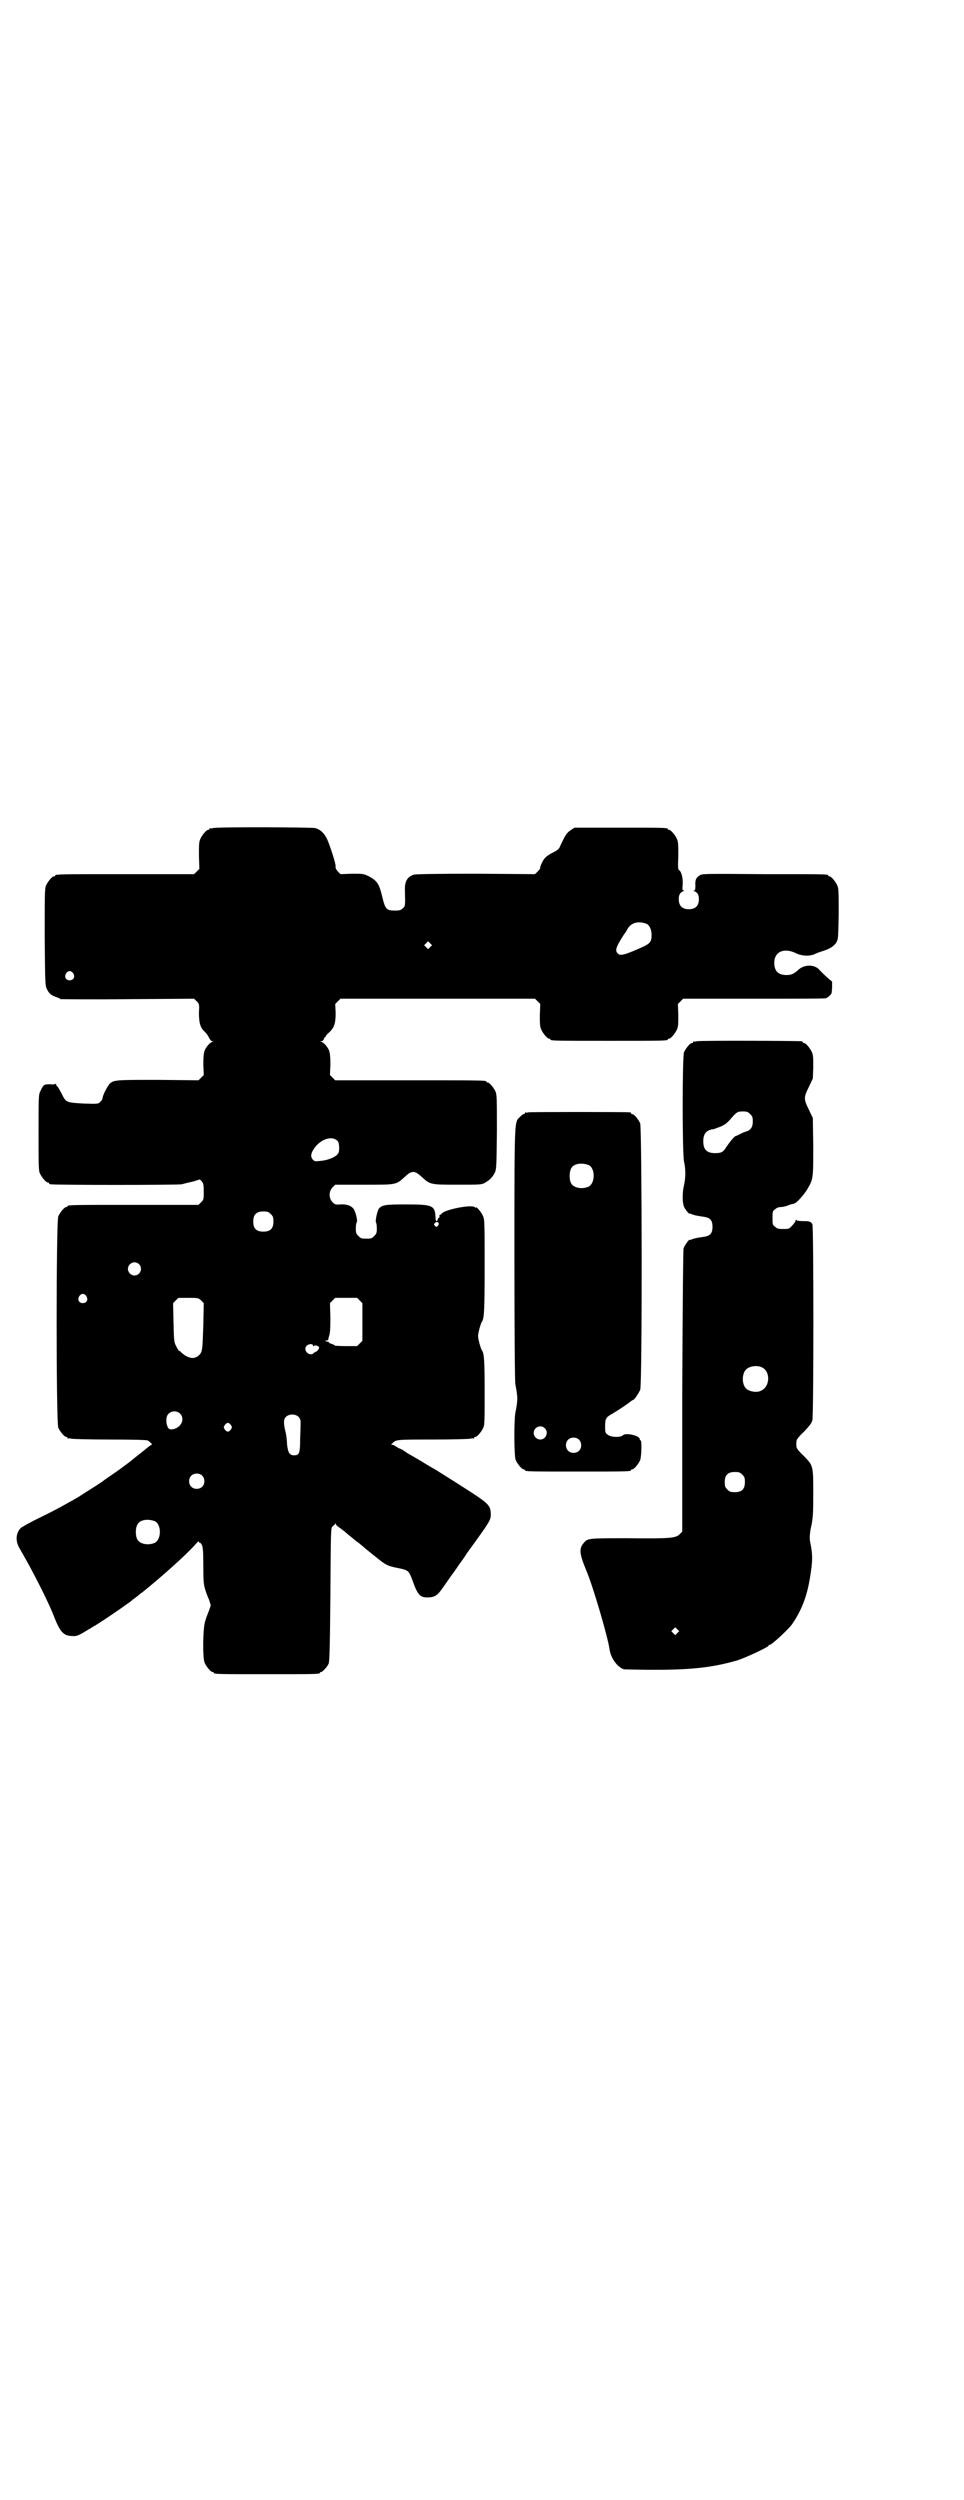 <?xml version="1.0" standalone="no"?>
<!DOCTYPE svg PUBLIC "-//W3C//DTD SVG 20010904//EN"
 "http://www.w3.org/TR/2001/REC-SVG-20010904/DTD/svg10.dtd">
<svg version="1.0" xmlns="http://www.w3.org/2000/svg"
 width="1100pt" height="2850pt" viewBox="0 0 1100 2850"
 preserveAspectRatio="xMidYMid meet">
<g transform="translate(0,2850) scale(0.5,-0.5)"
fill="#000000" stroke="none">
<path d="M486 3812 c-3 -1 -6 -1 -7 0 0 0 -1 0 -1 -2 0 -1 -1 -2 -3 -2 -4 0
-14 -12 -18 -21 -3 -7 -3 -14 -3 -38 l1 -30 -6 -6 -6 -6 -153 0 c-150 0 -164
0 -164 -3 0 -1 -1 -2 -3 -2 -4 0 -14 -12 -18 -21 -3 -7 -3 -21 -3 -118 1 -105
1 -110 5 -118 5 -10 9 -14 21 -18 5 -2 10 -4 10 -5 1 0 70 -1 153 0 l152 1 6
-6 c6 -6 6 -7 5 -26 0 -23 3 -34 13 -43 3 -3 8 -9 10 -14 3 -5 5 -8 8 -8 l4 0
-4 -1 c-6 -2 -14 -11 -18 -20 -2 -6 -3 -14 -3 -32 l1 -24 -6 -6 -6 -6 -91 1
c-95 0 -101 0 -111 -8 -5 -5 -17 -27 -17 -34 0 -2 -2 -5 -5 -8 -5 -5 -5 -5
-38 -4 -37 2 -40 3 -47 16 -6 12 -12 23 -14 24 -1 0 -2 2 -2 4 0 2 -1 2 -1 1
-1 -1 -6 -2 -13 -1 -14 0 -15 -1 -22 -16 -4 -8 -4 -13 -4 -94 0 -74 0 -87 3
-93 4 -9 14 -21 18 -21 2 0 3 -1 3 -2 0 -1 1 -2 3 -2 7 -2 293 -2 300 0 4 1
15 4 25 6 l16 5 5 -5 c3 -4 4 -7 4 -23 0 -17 0 -18 -6 -24 l-6 -6 -144 0
c-142 0 -155 0 -155 -3 0 -1 -1 -2 -3 -2 -4 0 -14 -12 -18 -21 -5 -12 -5 -470
0 -482 4 -9 14 -21 18 -21 2 0 3 -1 3 -2 0 -2 1 -2 1 -2 1 1 4 1 7 0 4 -1 44
-2 89 -2 55 0 83 -1 86 -2 5 -3 12 -10 9 -10 -1 0 -5 -3 -9 -6 -13 -11 -23
-18 -41 -33 -23 -17 -24 -18 -43 -31 -9 -6 -16 -11 -17 -12 -1 -1 -10 -7 -21
-14 -11 -7 -24 -15 -30 -19 -5 -4 -14 -8 -18 -11 -4 -2 -13 -7 -20 -11 -7 -4
-31 -17 -54 -28 -23 -11 -44 -23 -46 -25 -11 -12 -12 -29 -3 -45 3 -5 13 -23
22 -39 20 -37 48 -92 59 -122 13 -32 21 -40 41 -40 9 -1 15 2 36 15 2 1 7 4
10 6 10 5 63 41 75 50 6 4 13 9 16 12 3 2 8 6 12 9 3 3 7 6 9 7 45 36 104 89
122 110 5 6 8 8 8 6 0 -2 1 -3 2 -2 1 0 3 -2 5 -6 2 -5 3 -15 3 -48 0 -35 1
-42 4 -52 2 -7 6 -18 9 -24 l4 -13 -4 -12 c-3 -7 -7 -18 -9 -25 -5 -16 -6 -82
-1 -94 4 -9 14 -21 18 -21 2 0 3 -1 3 -2 0 -3 12 -3 121 -3 109 0 121 0 121 3
0 1 1 2 3 2 3 0 14 12 17 19 2 5 3 39 4 158 1 151 1 151 5 155 2 2 5 4 6 6 1
3 1 3 1 0 0 -2 4 -6 9 -9 8 -6 11 -8 21 -17 3 -2 10 -8 16 -13 6 -4 12 -9 13
-10 1 -1 14 -12 28 -23 27 -22 30 -24 55 -29 25 -5 25 -6 34 -30 11 -31 17
-37 33 -37 16 0 23 4 34 20 6 8 14 20 19 27 5 7 14 19 19 27 6 8 14 19 18 26
53 73 55 76 55 89 0 19 -4 24 -42 49 -28 18 -61 39 -82 52 -3 2 -18 10 -32 19
-15 9 -29 17 -31 18 -2 1 -8 5 -12 8 -5 3 -10 5 -10 5 -1 0 -4 2 -7 4 -3 2 -7
4 -8 4 -4 0 -4 0 0 4 8 8 10 8 91 8 44 0 83 1 87 2 3 1 6 1 7 0 0 0 1 0 1 2 0
1 1 2 3 2 4 0 14 12 18 21 3 6 3 18 3 81 0 70 -1 88 -6 95 -3 4 -9 26 -9 33 0
7 6 29 9 33 5 7 6 26 6 127 0 99 0 106 -4 114 -3 8 -16 23 -16 19 0 -1 -1 -1
-3 1 -7 6 -65 -5 -74 -14 -2 -2 -4 -4 -5 -4 -1 0 -2 -1 -1 -3 0 -2 0 -3 -1 -3
-1 0 -2 -2 -3 -4 -1 -6 -5 -5 -5 2 -1 30 -5 32 -69 32 -45 0 -52 -1 -60 -9 -4
-5 -9 -29 -7 -32 1 -1 2 -7 2 -14 0 -10 -1 -12 -6 -17 -6 -6 -7 -6 -18 -6 -11
0 -12 0 -18 6 -5 5 -6 7 -6 17 0 7 1 13 2 14 3 3 -3 27 -8 32 -6 7 -17 10 -30
9 -10 -1 -12 0 -17 5 -9 9 -9 25 0 34 l6 6 66 0 c75 0 72 -1 94 19 9 8 13 10
18 10 5 0 9 -2 18 -10 21 -19 20 -19 83 -19 51 0 55 0 62 4 11 6 18 13 23 23
4 9 4 12 5 93 0 74 0 84 -3 92 -4 9 -14 21 -18 21 -2 0 -3 1 -3 2 0 3 -14 3
-178 3 l-167 0 -6 6 -6 6 1 24 c0 18 -1 25 -3 32 -4 9 -12 18 -18 20 -4 0 -4
1 0 1 3 0 5 2 6 5 1 3 2 5 4 5 1 0 1 1 0 1 0 1 3 5 8 9 12 11 15 21 15 45 l-1
20 6 6 6 6 222 0 222 0 6 -6 6 -6 -1 -25 c0 -19 0 -26 3 -33 4 -9 14 -21 18
-21 2 0 3 -1 3 -2 0 -3 13 -3 134 -3 121 0 134 0 134 3 0 1 1 2 3 2 4 0 14 12
18 21 3 7 3 14 3 33 l-1 25 6 6 6 6 160 0 c88 0 162 0 165 1 5 1 14 9 14 13 0
1 1 7 1 13 l0 12 -12 10 c-6 6 -15 14 -18 18 -12 12 -35 11 -48 -2 -9 -8 -15
-11 -26 -11 -19 0 -28 9 -28 28 0 25 22 35 49 22 14 -7 33 -8 46 -1 2 1 10 4
17 6 15 5 25 11 30 20 4 7 4 11 5 64 0 49 0 58 -3 65 -4 9 -14 21 -18 21 -2 0
-3 1 -3 2 0 3 -1 3 -145 3 -131 1 -140 1 -147 -2 -9 -5 -12 -11 -11 -24 0 -9
-1 -11 -3 -11 -2 0 -2 -1 1 -2 7 -3 10 -8 10 -18 0 -15 -8 -23 -23 -23 -15 0
-23 8 -23 23 0 10 3 15 10 18 3 1 3 2 1 2 -3 0 -3 2 -2 13 1 15 -3 30 -8 33
-3 2 -3 7 -2 32 0 25 0 32 -3 39 -4 9 -14 21 -18 21 -2 0 -3 1 -3 2 0 3 -12 3
-112 3 l-101 0 -9 -6 c-9 -6 -12 -11 -25 -39 -1 -3 -6 -7 -10 -9 -12 -6 -20
-11 -24 -16 -4 -4 -12 -21 -10 -22 0 -1 -2 -4 -6 -8 l-6 -6 -134 1 c-96 0
-136 -1 -142 -2 -14 -4 -21 -14 -21 -32 1 -41 1 -40 -5 -45 -4 -4 -7 -5 -18
-5 -19 0 -22 3 -29 33 -7 29 -12 35 -30 45 -13 6 -13 6 -39 6 l-26 -1 -6 6
c-4 5 -6 8 -5 12 0 7 -12 45 -20 63 -7 13 -14 20 -26 24 -8 2 -226 3 -234 0z
m989 -218 c7 -3 12 -13 12 -25 0 -18 -3 -21 -34 -34 -30 -13 -38 -14 -43 -9
-7 7 -5 14 15 45 2 2 5 7 7 11 8 14 24 19 43 12z m-493 -53 l-5 -5 -4 4 -5 5
4 4 5 5 4 -4 5 -5 -4 -4z m-815 -60 c5 -8 1 -16 -8 -16 -9 0 -13 8 -8 16 2 3
5 5 8 5 3 0 6 -2 8 -5z m604 -383 c2 -3 3 -8 3 -15 0 -10 -1 -12 -6 -17 -7 -6
-23 -12 -39 -13 -10 -1 -11 -1 -15 3 -5 6 -5 12 0 21 14 25 44 36 57 21z
m-153 -166 c5 -5 6 -7 6 -17 0 -16 -7 -23 -23 -23 -16 0 -23 7 -23 23 0 16 7
23 23 23 10 0 12 -1 17 -6z m383 -21 c1 -2 0 -4 -2 -6 -3 -3 -3 -3 -6 0 -3 2
-3 4 -1 6 3 4 8 4 9 0z m-684 -93 c10 -9 3 -26 -10 -26 -8 0 -15 7 -15 15 0
13 16 20 25 11z m-120 -73 c5 -8 1 -16 -8 -16 -9 0 -13 8 -8 16 2 3 5 5 8 5 3
0 6 -2 8 -5z m262 -10 l6 -6 -1 -51 c-2 -57 -2 -60 -10 -68 -9 -8 -19 -8 -32
0 -6 4 -10 8 -10 8 0 1 -1 2 -3 2 -1 0 -4 5 -7 11 -5 9 -5 13 -6 54 l-1 44 6
6 6 6 23 0 c22 0 23 0 29 -6z m362 0 l6 -6 0 -43 0 -43 -6 -6 -6 -6 -26 0
c-14 0 -25 1 -25 1 0 1 -3 3 -7 4 -4 1 -7 3 -7 4 0 1 -1 2 -2 1 0 0 -2 0 -4 1
-2 2 -2 2 2 2 2 0 4 1 3 1 0 1 1 5 2 9 2 5 3 15 3 41 l-1 34 6 6 6 6 25 0 25
0 6 -6z m-107 -102 c0 -2 1 -3 3 -1 2 1 5 1 8 -1 4 -2 4 -2 2 -7 -2 -3 -5 -6
-6 -6 -1 0 -4 -1 -5 -3 -10 -9 -26 7 -16 17 4 4 14 5 14 1z m-303 -156 c11
-11 4 -30 -14 -35 -9 -2 -12 -1 -15 6 -4 11 -3 24 3 29 7 7 19 7 26 0z m271
-8 c2 -2 4 -7 4 -10 0 -3 0 -20 -1 -37 0 -36 -2 -40 -14 -40 -10 0 -14 6 -16
26 0 9 -2 23 -4 30 -4 17 -4 26 1 31 7 8 23 8 30 0z m-155 -18 c3 -5 3 -5 0
-10 -2 -3 -5 -5 -7 -5 -2 0 -5 2 -7 5 -3 5 -3 5 0 10 2 3 5 5 7 5 2 0 5 -2 7
-5z m-66 -115 c7 -6 7 -19 1 -25 -6 -7 -19 -7 -25 -1 -7 6 -7 19 -1 25 6 7 19
7 25 1z m-108 -104 c16 -7 16 -43 -1 -50 -15 -6 -34 -2 -39 9 -4 8 -4 24 0 32
5 12 23 15 40 9z"/>
<path d="M1590 3326 c-3 -1 -6 -1 -7 0 0 0 -1 0 -1 -2 0 -1 -1 -2 -3 -2 -4 0
-14 -12 -18 -21 -4 -11 -4 -229 0 -249 4 -17 4 -37 0 -54 -4 -17 -4 -40 0 -49
2 -6 13 -19 13 -16 0 1 2 0 4 -1 4 -2 12 -4 27 -6 16 -2 21 -8 21 -23 0 -15
-5 -21 -21 -23 -15 -2 -23 -4 -27 -6 -2 -1 -4 -1 -4 -1 0 4 -12 -13 -14 -19
-1 -5 -2 -119 -3 -326 l0 -320 -6 -6 c-9 -9 -23 -10 -119 -9 -90 0 -91 0 -100
-11 -11 -13 -10 -24 7 -65 14 -33 48 -148 52 -177 3 -21 18 -41 33 -46 3 0 35
-1 71 -1 87 0 133 6 186 21 20 6 73 31 73 34 0 1 1 2 3 2 4 0 40 33 50 46 21
30 34 62 41 104 7 41 7 55 1 84 -2 8 -1 23 3 39 3 16 4 26 4 70 0 66 0 65 -21
87 -10 9 -17 18 -17 20 -1 5 -1 11 0 16 0 2 7 11 17 20 13 14 17 19 19 26 3
14 3 440 0 447 -4 6 -6 7 -21 7 -10 0 -15 1 -16 3 0 1 -1 1 -1 -1 0 -2 -3 -7
-8 -12 -7 -8 -8 -8 -21 -8 -11 0 -14 1 -18 5 -6 4 -6 6 -6 20 0 14 0 16 6 20
3 3 8 5 12 5 6 0 14 2 23 6 4 1 6 1 8 2 5 0 22 19 30 32 14 24 14 24 14 98
l-1 65 -9 19 c-12 24 -12 28 0 52 l9 19 1 25 c0 21 0 28 -3 35 -4 9 -14 21
-18 21 -2 0 -3 1 -3 2 0 1 -1 2 -2 2 -7 1 -236 2 -240 0z m122 -166 c5 -5 6
-7 6 -17 0 -13 -5 -20 -16 -23 -4 -1 -10 -4 -14 -6 -4 -2 -8 -4 -9 -4 -2 0
-12 -11 -22 -26 -7 -11 -11 -13 -25 -13 -19 0 -27 8 -27 27 0 16 6 24 19 27 5
0 8 2 22 7 10 5 12 7 19 14 16 19 18 20 30 20 10 0 12 -1 17 -6z m26 -577 c21
-9 20 -45 -2 -54 -10 -5 -28 -1 -34 6 -9 10 -9 32 0 42 7 8 24 11 36 6z m-44
-245 c5 -5 6 -7 6 -17 0 -16 -7 -23 -23 -23 -10 0 -12 1 -17 6 -5 5 -6 7 -6
17 0 16 7 23 23 23 10 0 12 -1 17 -6z m-148 -361 l-5 -5 -4 4 -5 5 4 4 5 5 4
-4 5 -5 -4 -4z"/>
<path d="M1206 3164 c-3 -1 -6 -1 -7 0 0 0 -1 0 -1 -2 0 -1 -1 -2 -3 -2 -1 0
-5 -3 -8 -6 -13 -14 -13 7 -13 -310 0 -184 1 -293 2 -299 6 -32 6 -36 0 -67
-3 -18 -3 -98 1 -107 4 -9 14 -21 18 -21 2 0 3 -1 3 -2 0 -3 12 -3 121 -3 109
0 121 0 121 3 0 1 1 2 3 2 4 0 14 12 18 21 3 9 4 45 1 45 -1 0 -2 1 -2 3 0 8
-32 15 -38 9 -6 -6 -28 -5 -35 1 -6 4 -6 6 -6 20 0 16 2 20 15 27 12 7 35 22
42 28 4 3 8 5 8 5 2 0 11 14 15 22 5 12 4 597 0 608 -4 9 -14 21 -18 21 -2 0
-3 1 -3 2 0 1 -1 2 -2 2 -10 1 -228 1 -232 0z m137 -120 c16 -7 16 -43 -1 -50
-15 -6 -34 -2 -39 9 -4 8 -4 24 0 32 5 12 23 15 40 9z m-100 -600 c10 -9 3
-26 -10 -26 -8 0 -15 7 -15 15 0 13 16 20 25 11z m78 -26 c7 -6 7 -19 1 -25
-6 -7 -19 -7 -25 -1 -7 6 -7 19 -1 25 6 7 19 7 25 1z"/>
</g>
</svg>
